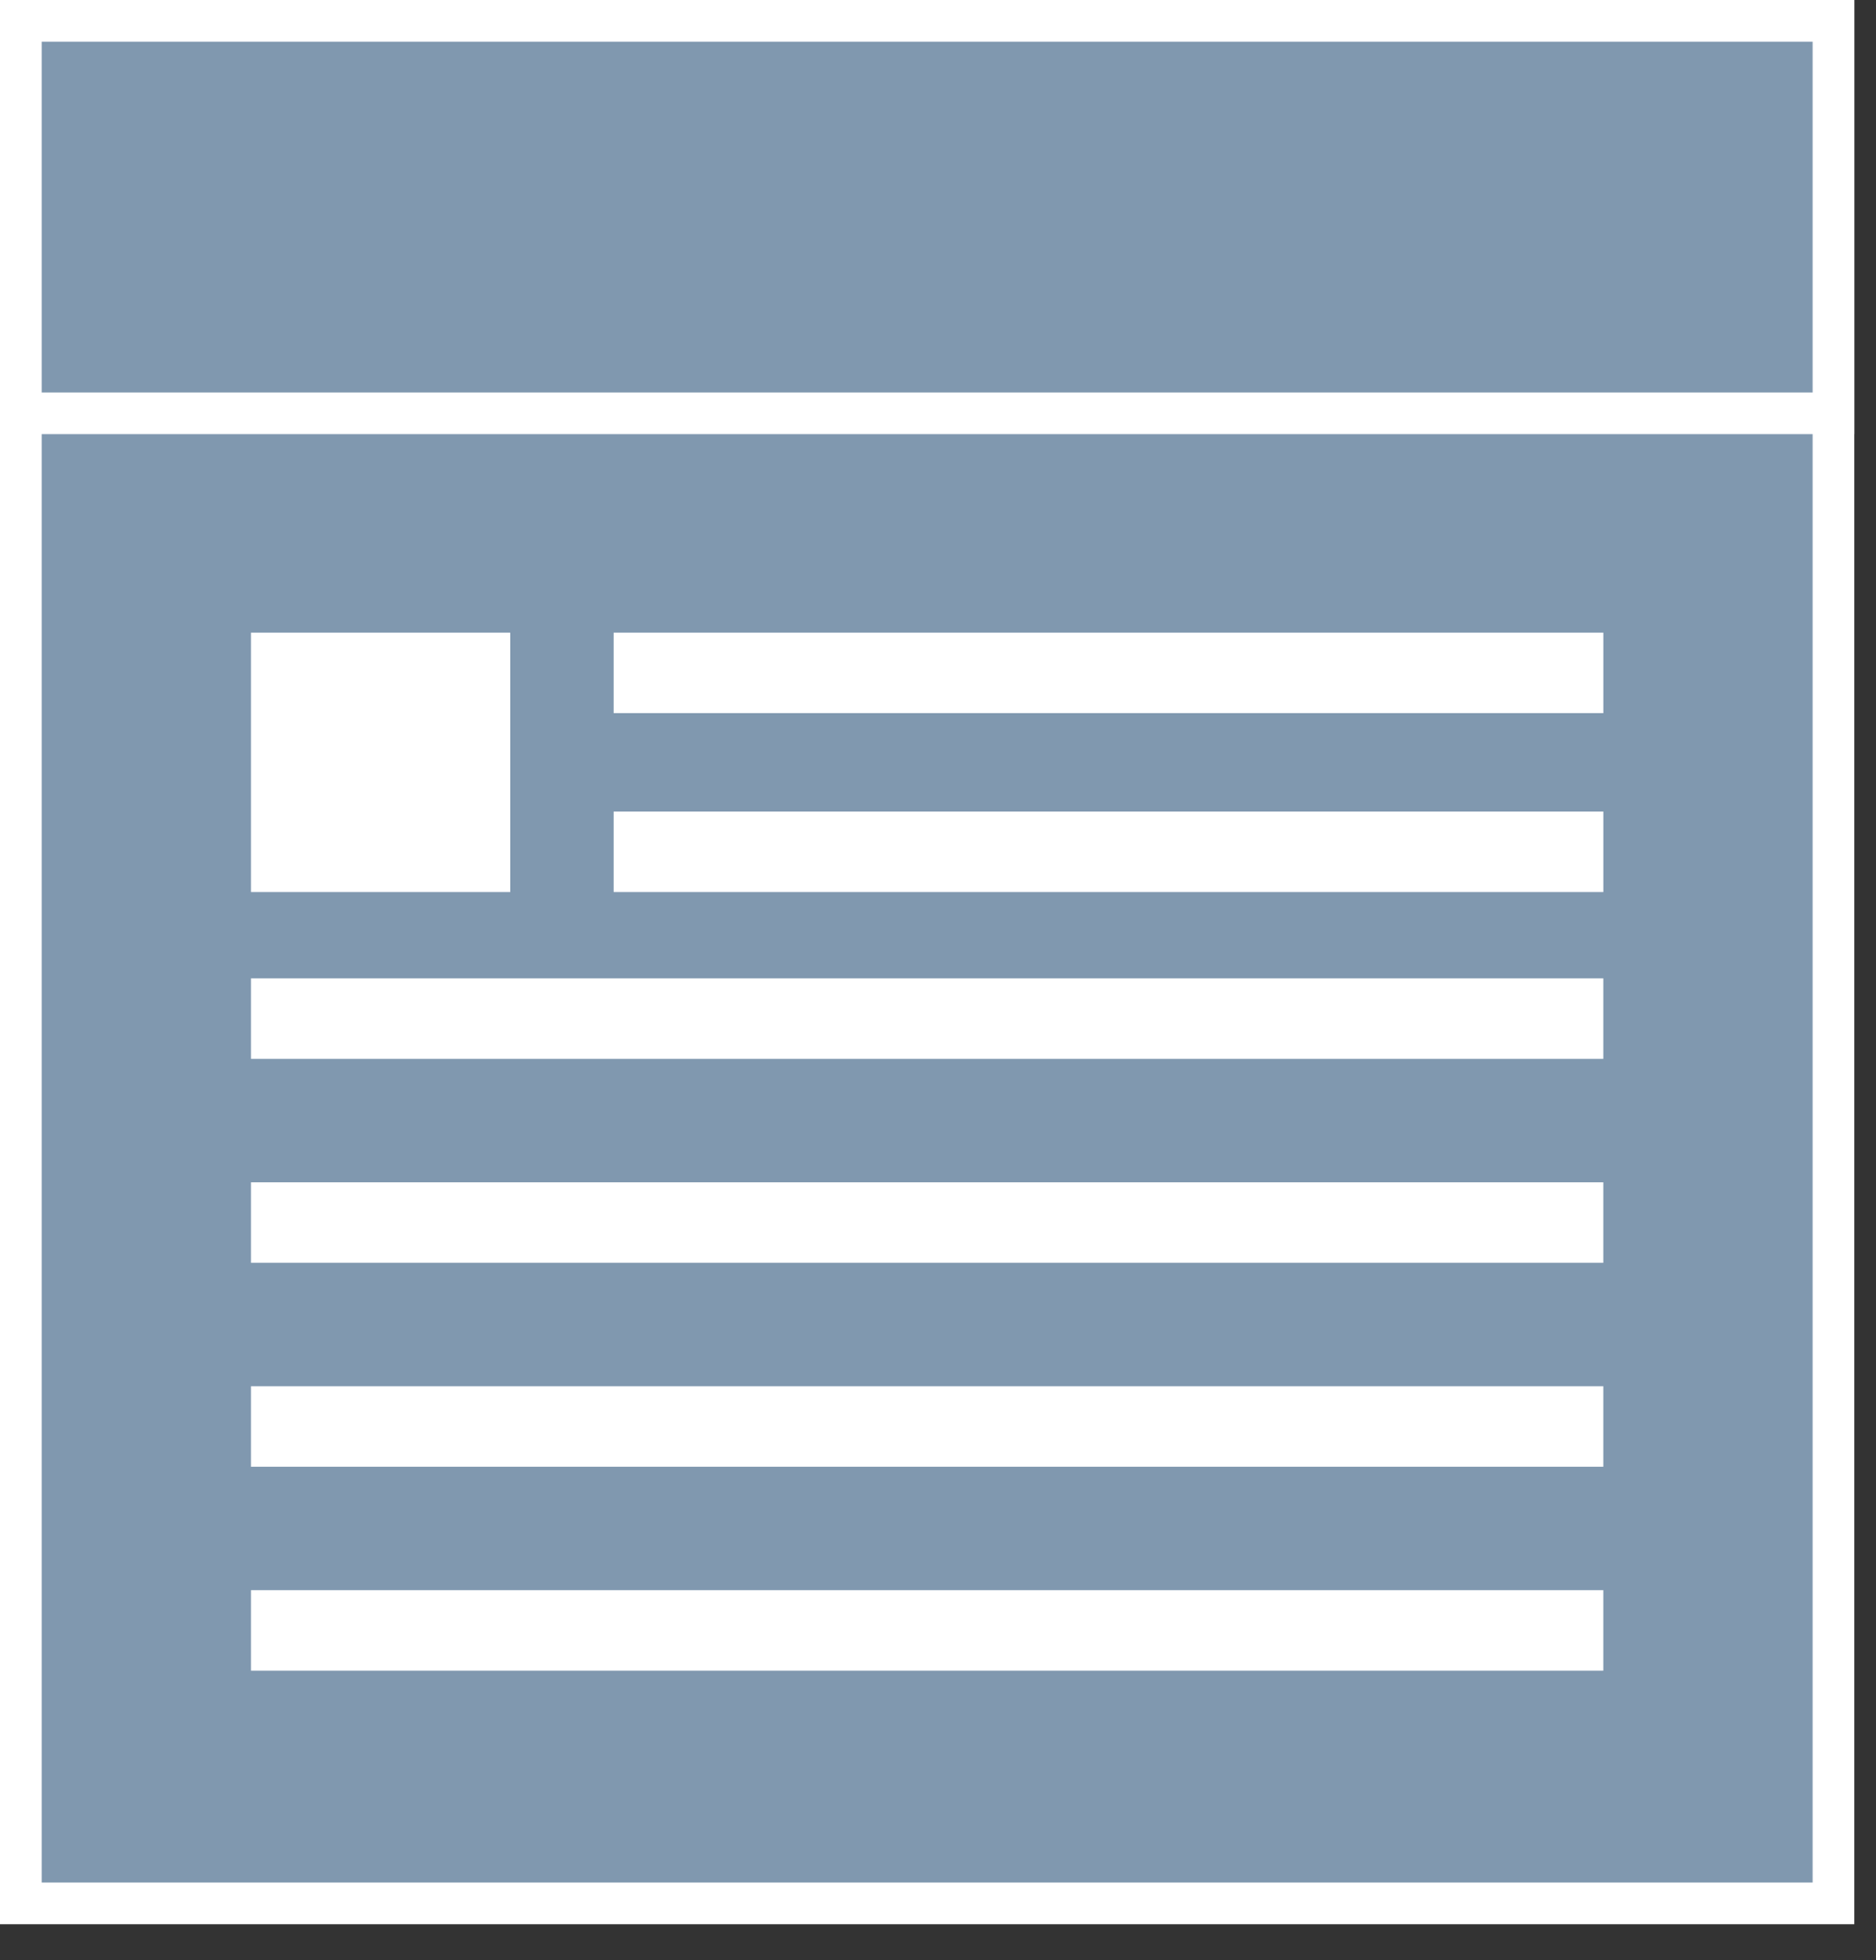 <svg width="45" height="47" viewBox="0 0 45 47" fill="none" xmlns="http://www.w3.org/2000/svg">
<rect x="0" y="0" width="45" height="47" fill="#333333" stroke="none"/>
<g clip-path="url(#clip0)">
<path d="M43.98 0.5H0.5V45.64H43.98V0.5Z" fill="#8098AF" stroke="white" stroke-miterlimit="10"/>
<path d="M43.98 0.5H0.5V9.91H43.98V0.5Z" fill="#8098AF" stroke="white" stroke-miterlimit="10"/>
<path d="M12.239 15.17H6.02V21.39H12.239V15.17Z" fill="white"/>
<path d="M38.459 23.46H6.02V25.39H38.459V23.46Z" fill="white"/>
<path d="M38.46 15.17H14.72V17.1H38.46V15.17Z" fill="white"/>
<path d="M38.46 19.46H14.72V21.39H38.46V19.46Z" fill="white"/>
<path d="M38.459 28.35H6.02V30.28H38.459V28.35Z" fill="white"/>
<path d="M38.459 33.24H6.02V35.17H38.459V33.24Z" fill="white"/>
<path d="M38.459 38.13H6.02V40.06H38.459V38.13Z" fill="white"/>
</g>
<defs>
<clipPath id="clip0">
<rect width="44.48" height="46.14" fill="white"/>
</clipPath>
</defs>
</svg>
